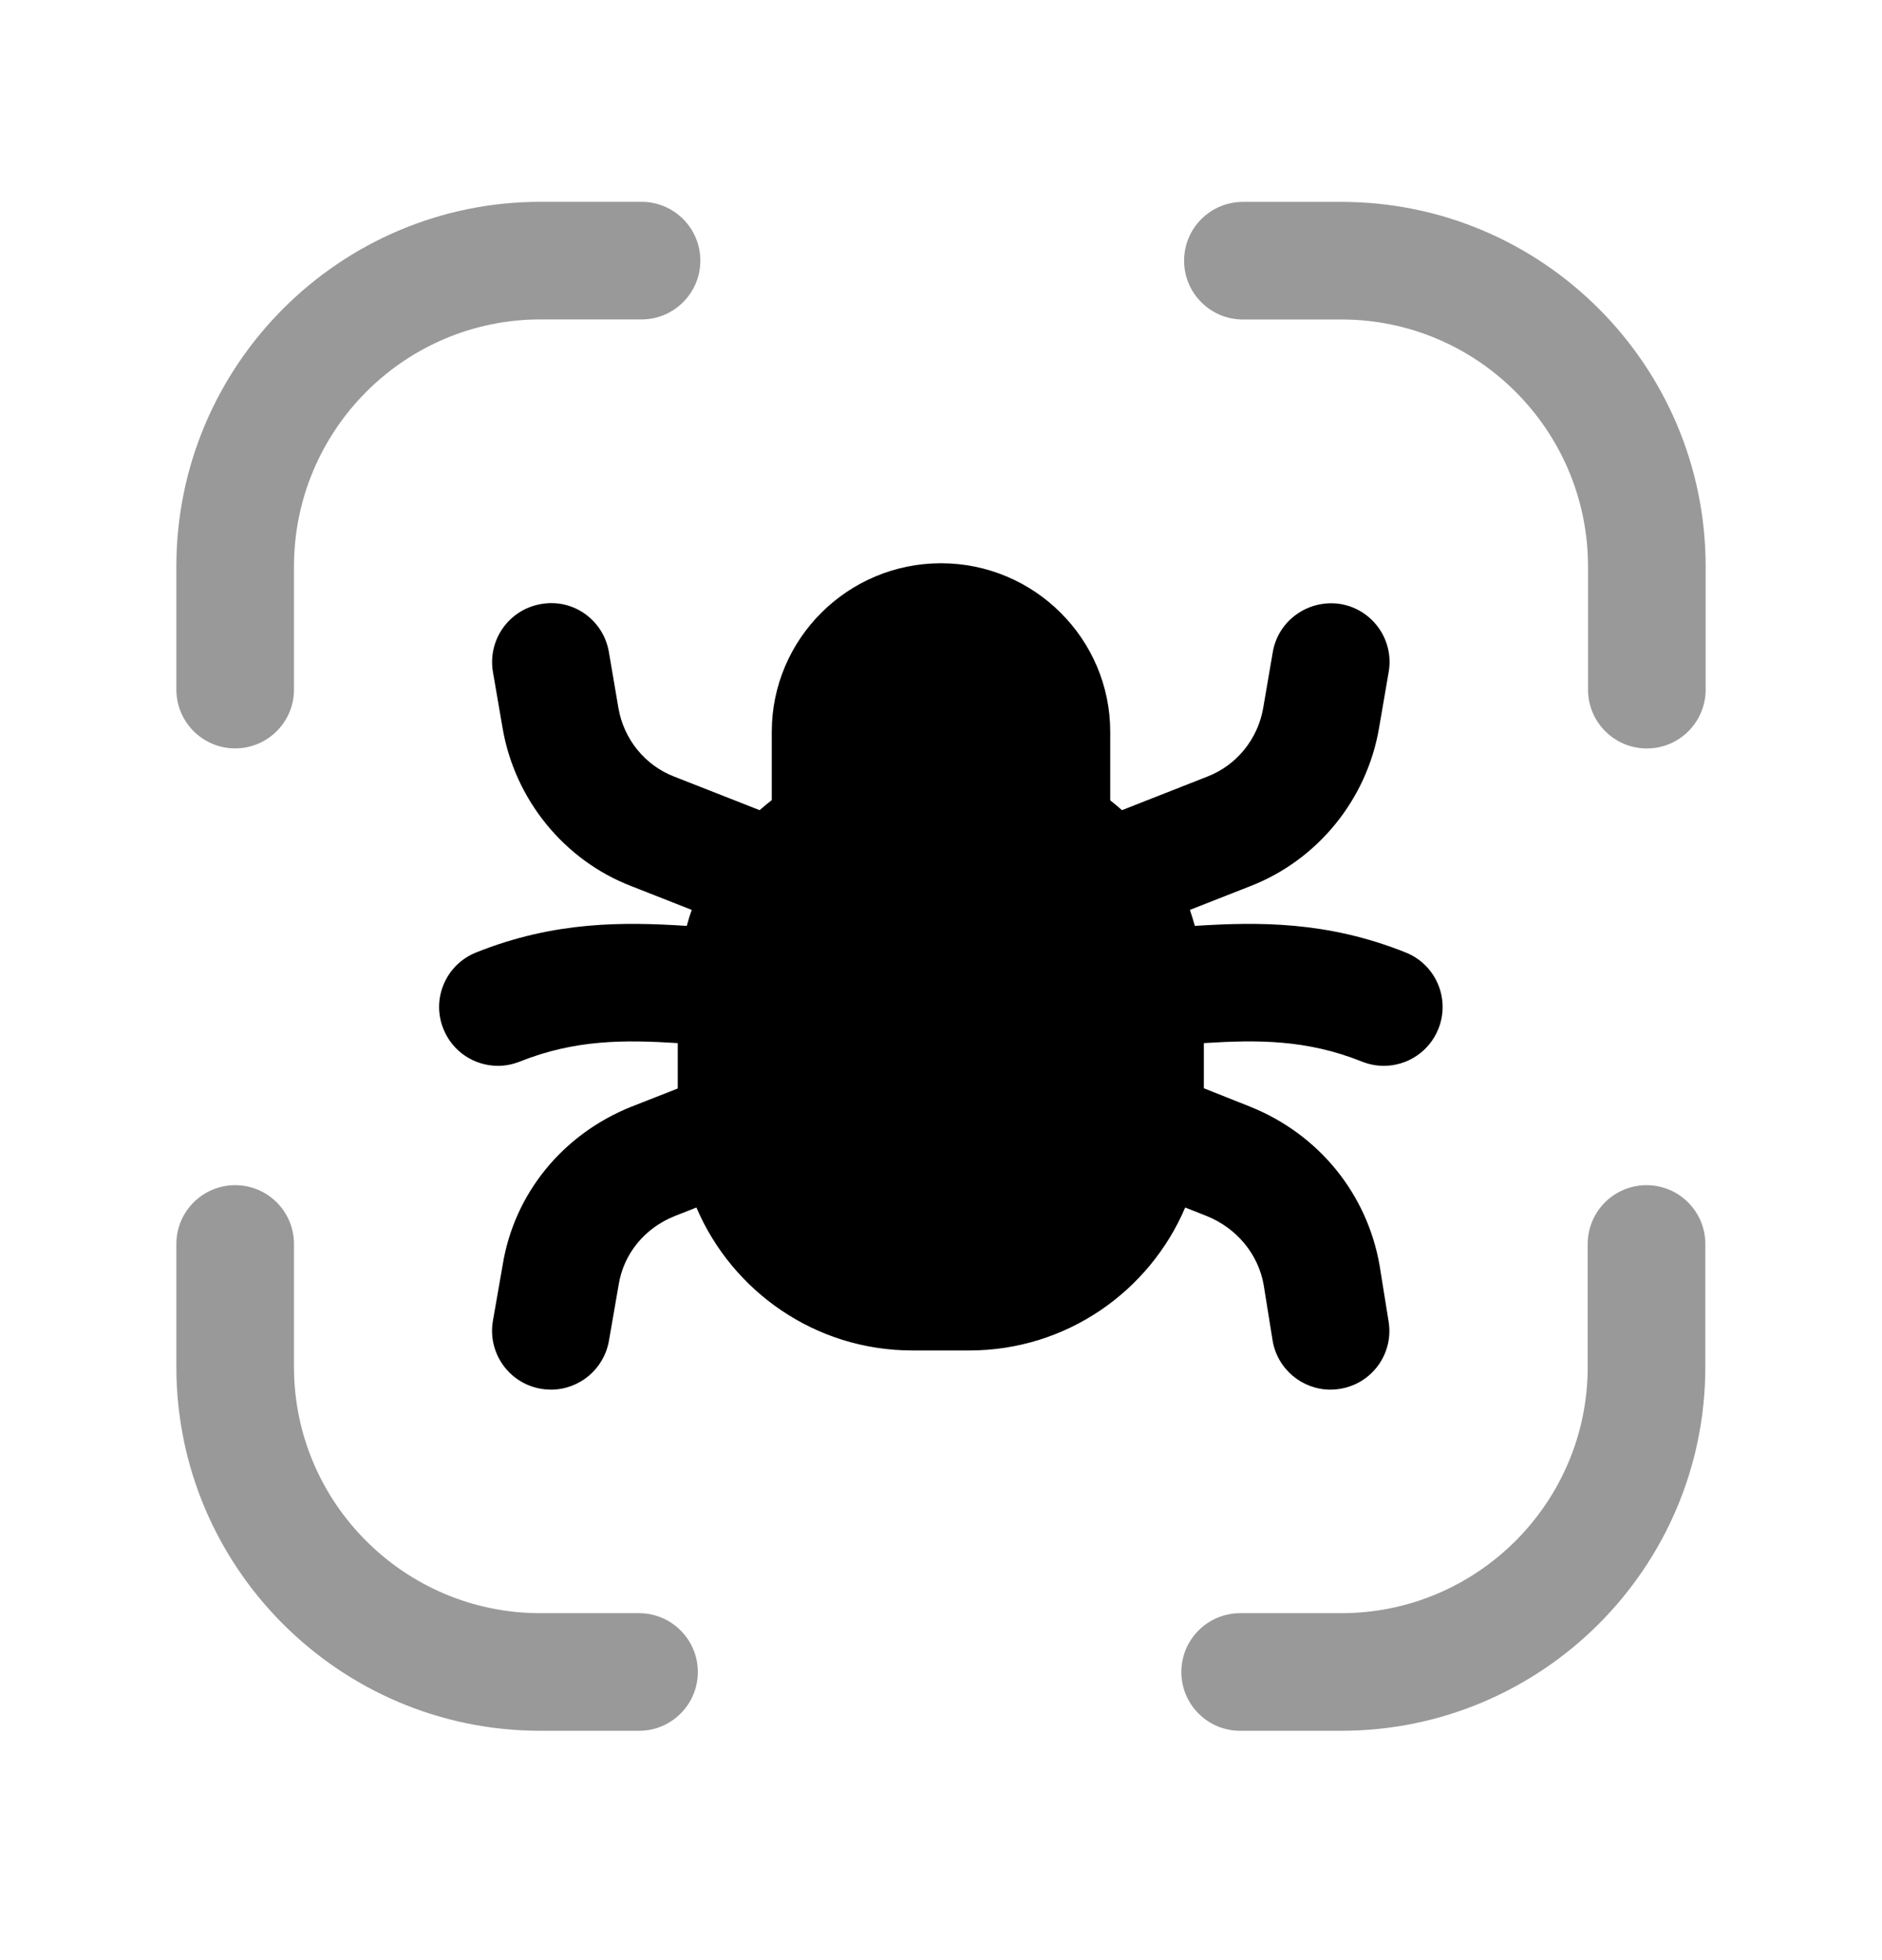 <svg width="24" height="25" viewBox="0 0 24 25" fill="none" xmlns="http://www.w3.org/2000/svg">
<g opacity="0.4">
<path fill-rule="evenodd" clip-rule="evenodd" d="M2.999 9.545C3.413 9.545 3.749 9.209 3.749 8.795V7.225C3.749 5.487 5.159 4.074 6.892 4.074H8.181C8.595 4.074 8.931 3.738 8.931 3.324C8.931 2.91 8.595 2.574 8.181 2.574H6.892C4.332 2.574 2.249 4.66 2.249 7.225V8.795C2.249 9.209 2.585 9.545 2.999 9.545Z" fill="black"/>
<path fill-rule="evenodd" clip-rule="evenodd" d="M20.997 15.116C20.583 15.116 20.247 15.452 20.247 15.866V17.435C20.247 19.167 18.837 20.575 17.104 20.575H15.815C15.401 20.575 15.065 20.911 15.065 21.325C15.065 21.739 15.401 22.075 15.815 22.075H17.104C19.664 22.075 21.747 19.994 21.747 17.435V15.866C21.747 15.452 21.411 15.116 20.997 15.116Z" fill="black"/>
<path fill-rule="evenodd" clip-rule="evenodd" d="M17.108 2.575H15.85C15.436 2.575 15.1 2.911 15.1 3.325C15.1 3.739 15.436 4.075 15.85 4.075H17.108C18.84 4.075 20.251 5.488 20.251 7.225V8.796C20.251 9.21 20.587 9.546 21.001 9.546C21.415 9.546 21.751 9.21 21.751 8.796V7.225C21.751 4.661 19.668 2.575 17.108 2.575Z" fill="black"/>
<path fill-rule="evenodd" clip-rule="evenodd" d="M8.149 20.575H6.891C5.159 20.575 3.749 19.167 3.749 17.435V15.866C3.749 15.452 3.413 15.116 2.999 15.116C2.585 15.116 2.249 15.452 2.249 15.866V17.435C2.249 19.994 4.332 22.075 6.891 22.075H8.149C8.563 22.075 8.899 21.739 8.899 21.325C8.899 20.911 8.563 20.575 8.149 20.575Z" fill="black"/>
</g>
<path fill-rule="evenodd" clip-rule="evenodd" d="M15.387 15.509C15.772 15.664 16.044 15.995 16.114 16.383L16.228 17.093C16.287 17.461 16.606 17.724 16.967 17.724C17.007 17.724 17.047 17.721 17.087 17.714C17.496 17.649 17.775 17.264 17.708 16.855L17.592 16.133C17.43 15.221 16.816 14.467 15.945 14.116L15.352 13.88V13.304C16.037 13.261 16.663 13.257 17.368 13.54C17.459 13.576 17.554 13.594 17.647 13.594C17.945 13.594 18.226 13.415 18.343 13.122C18.497 12.738 18.31 12.301 17.925 12.148C16.92 11.745 16.034 11.758 15.237 11.809C15.218 11.74 15.197 11.672 15.174 11.605L15.94 11.304C16.802 10.971 17.433 10.196 17.587 9.28L17.709 8.571C17.78 8.162 17.505 7.775 17.097 7.704C16.691 7.639 16.301 7.908 16.231 8.317L16.109 9.029C16.041 9.426 15.77 9.761 15.396 9.905L14.308 10.333C14.259 10.29 14.209 10.248 14.158 10.208V9.334C14.158 8.149 13.19 7.184 12 7.184C10.81 7.184 9.842 8.149 9.842 9.334V10.205C9.789 10.245 9.738 10.289 9.687 10.333L8.595 9.904C8.225 9.761 7.953 9.426 7.886 9.028L7.765 8.318C7.696 7.908 7.31 7.631 6.9 7.704C6.491 7.774 6.217 8.161 6.286 8.57L6.408 9.279C6.562 10.196 7.194 10.972 8.051 11.302L8.821 11.605C8.798 11.672 8.776 11.74 8.758 11.809C7.961 11.758 7.077 11.745 6.072 12.148C5.687 12.301 5.499 12.738 5.654 13.122C5.771 13.416 6.052 13.594 6.35 13.594C6.443 13.594 6.537 13.576 6.628 13.54C7.334 13.258 7.959 13.261 8.643 13.304V13.883L8.047 14.117C7.169 14.471 6.557 15.228 6.41 16.135L6.286 16.845C6.215 17.253 6.489 17.642 6.897 17.713C6.941 17.72 6.984 17.724 7.027 17.724C7.384 17.724 7.7 17.467 7.765 17.103L7.89 16.383C7.953 15.991 8.221 15.664 8.602 15.511L8.881 15.401C9.337 16.471 10.399 17.224 11.633 17.224H12.363C13.597 17.224 14.659 16.471 15.114 15.401L15.387 15.509Z" fill="black"/>
</svg>